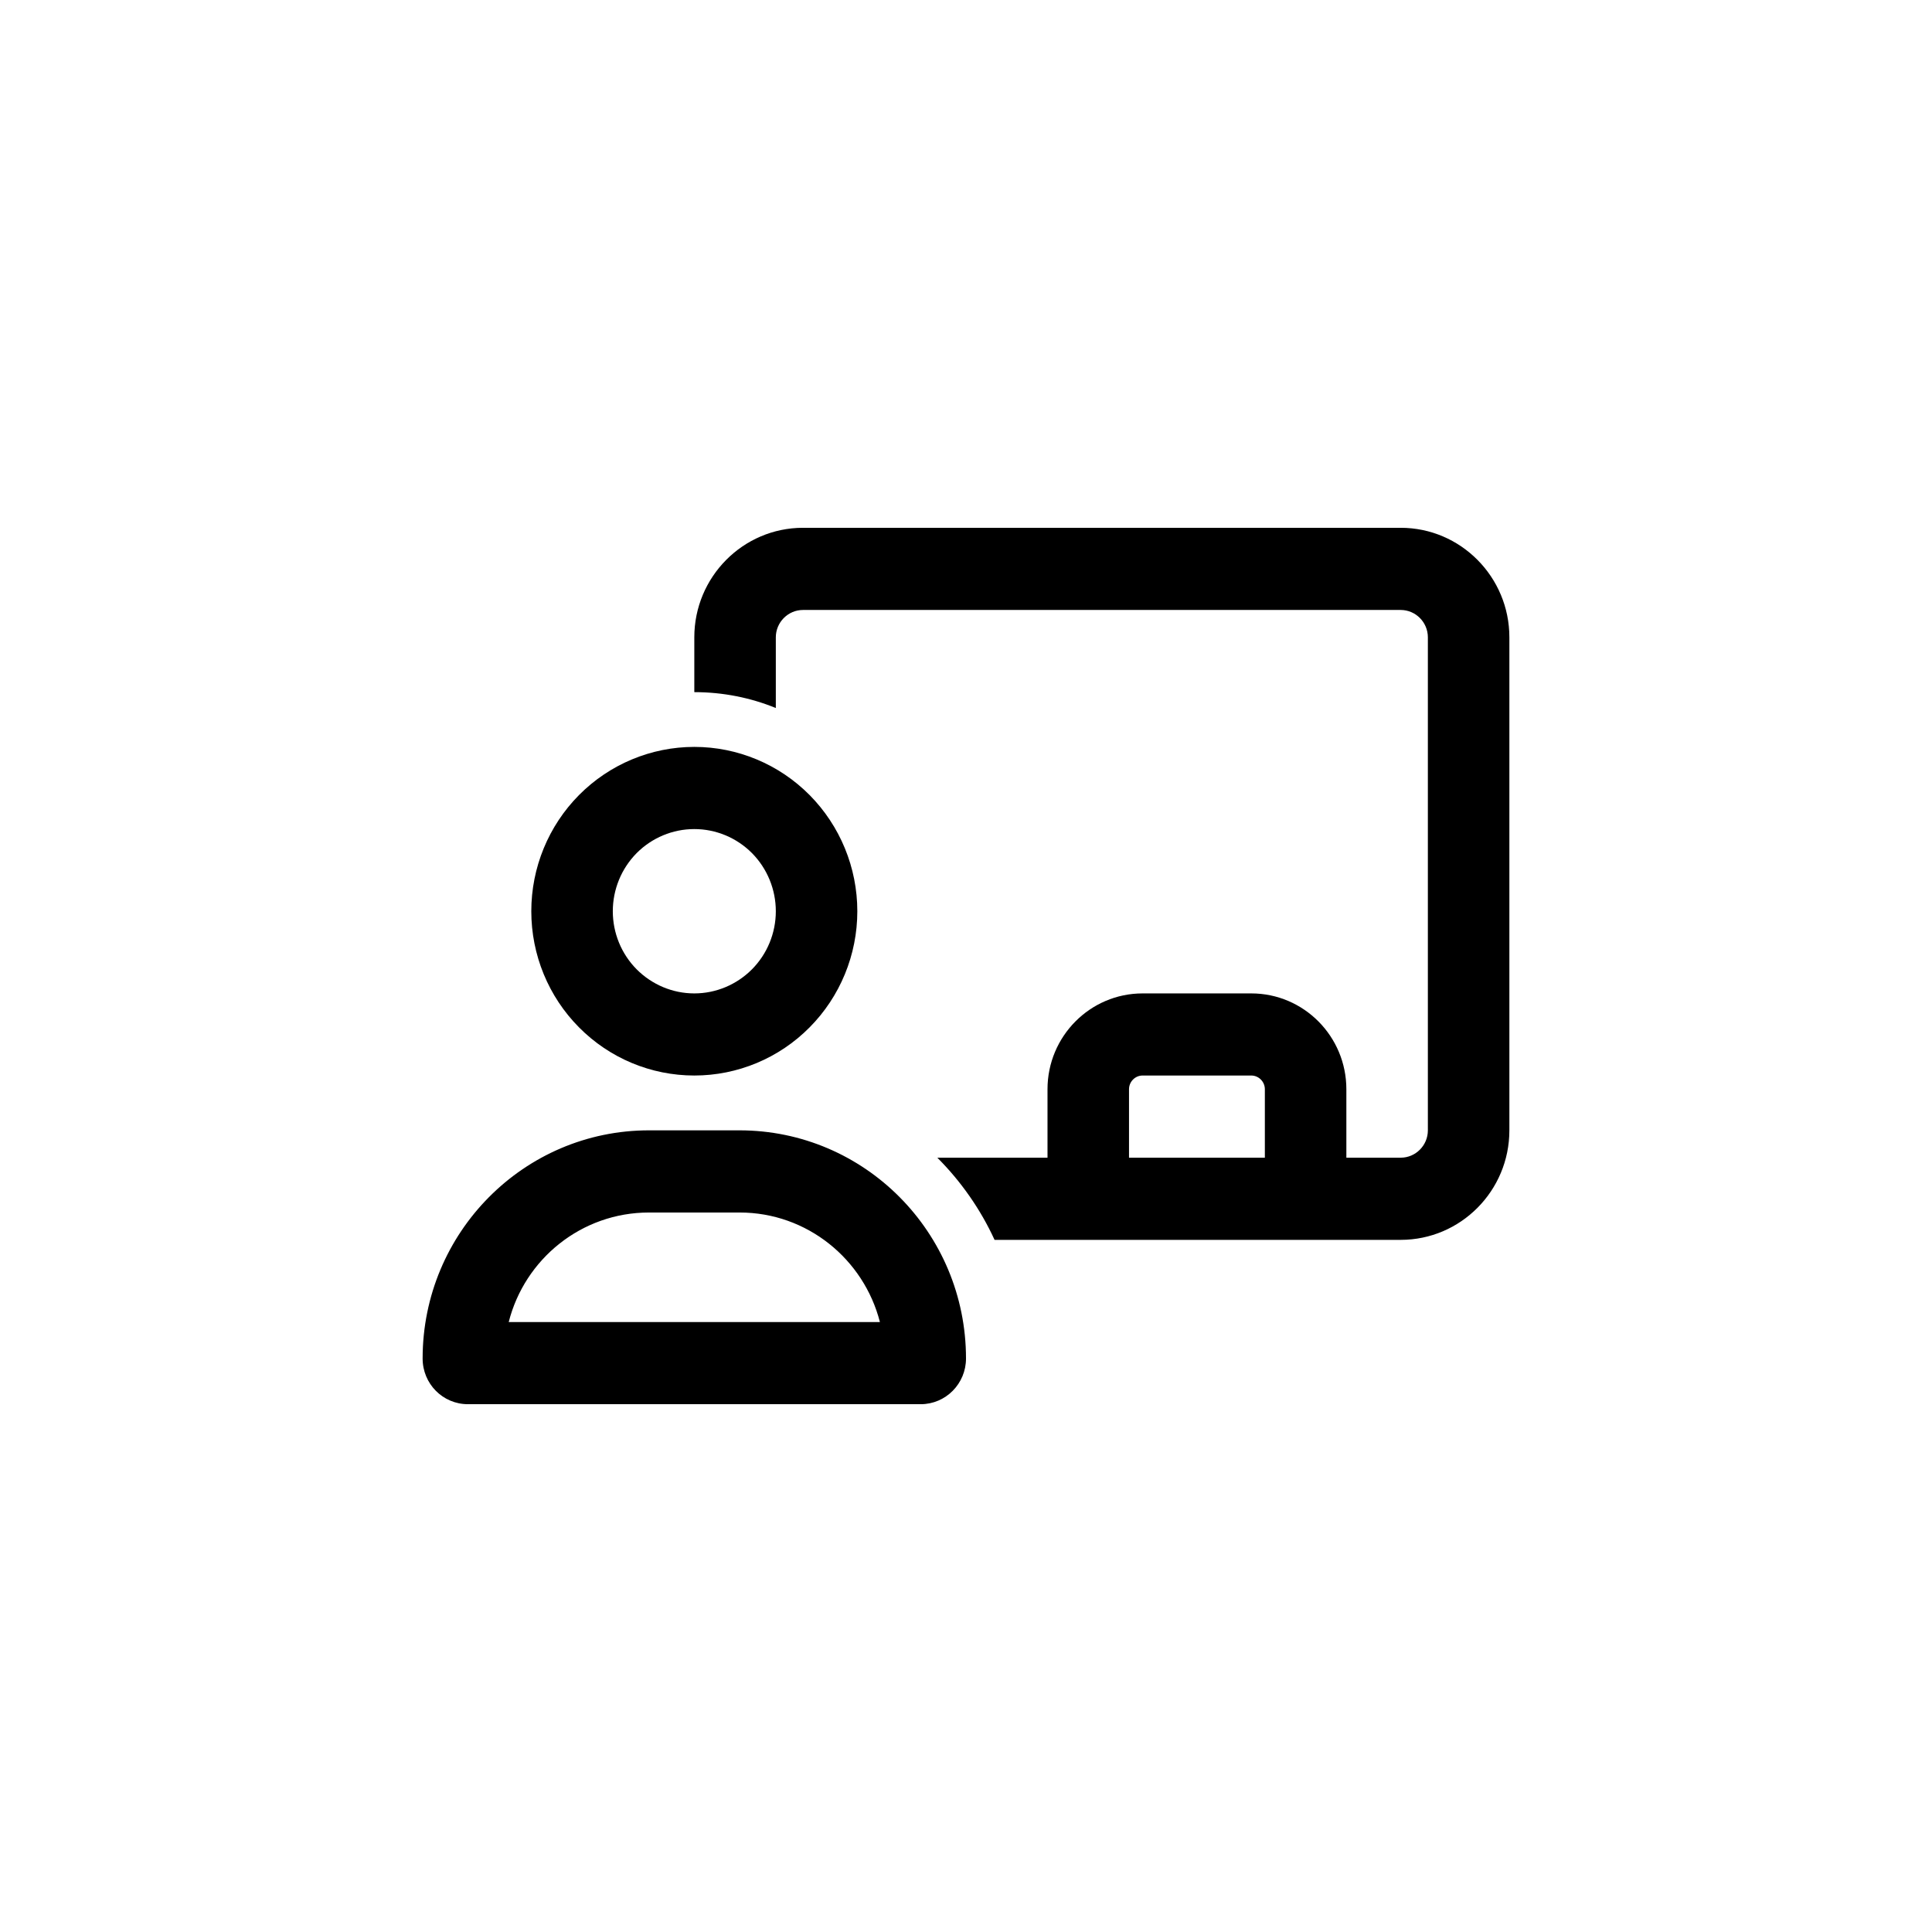 <svg viewBox="0 0 32 32" fill="none" xmlns="http://www.w3.org/2000/svg">
    <path
        d="M23.2 10.103H13.3C13.053 10.103 12.85 10.307 12.85 10.556V11.727C12.434 11.557 11.978 11.464 11.5 11.464V10.556C11.5 9.556 12.307 8.742 13.3 8.742H23.2C24.193 8.742 25 9.556 25 10.556V18.722C25 19.723 24.193 20.536 23.2 20.536H22.3H21.625H18.025H17.35H16.473C16.239 20.026 15.916 19.567 15.525 19.175H17.35V18.041C17.35 17.165 18.056 16.454 18.925 16.454H20.725C21.594 16.454 22.3 17.165 22.3 18.041V19.175H23.2C23.448 19.175 23.65 18.971 23.65 18.722V10.556C23.65 10.307 23.448 10.103 23.2 10.103ZM20.95 19.175V18.041C20.95 17.917 20.849 17.814 20.725 17.814H18.925C18.801 17.814 18.7 17.917 18.7 18.041V19.175H20.95ZM12.85 15.093C12.85 14.732 12.708 14.386 12.455 14.13C12.201 13.875 11.858 13.732 11.5 13.732C11.142 13.732 10.799 13.875 10.545 14.13C10.292 14.386 10.15 14.732 10.15 15.093C10.15 15.454 10.292 15.8 10.545 16.055C10.799 16.31 11.142 16.454 11.5 16.454C11.858 16.454 12.201 16.31 12.455 16.055C12.708 15.8 12.85 15.454 12.85 15.093ZM8.8 15.093C8.8 14.371 9.084 13.679 9.591 13.168C10.097 12.658 10.784 12.371 11.5 12.371C12.216 12.371 12.903 12.658 13.409 13.168C13.915 13.679 14.2 14.371 14.2 15.093C14.2 15.815 13.915 16.507 13.409 17.017C12.903 17.528 12.216 17.814 11.5 17.814C10.784 17.814 10.097 17.528 9.591 17.017C9.084 16.507 8.8 15.815 8.8 15.093ZM8.426 21.897H14.574C14.307 20.854 13.367 20.083 12.251 20.083H10.749C9.63 20.083 8.69 20.854 8.426 21.897ZM7 22.501C7 20.414 8.679 18.722 10.749 18.722H12.248C14.321 18.722 16 20.414 16 22.501C16 22.918 15.665 23.258 15.249 23.258H7.751C7.335 23.258 7 22.921 7 22.501Z"
        fill="currentColor" />
</svg>
